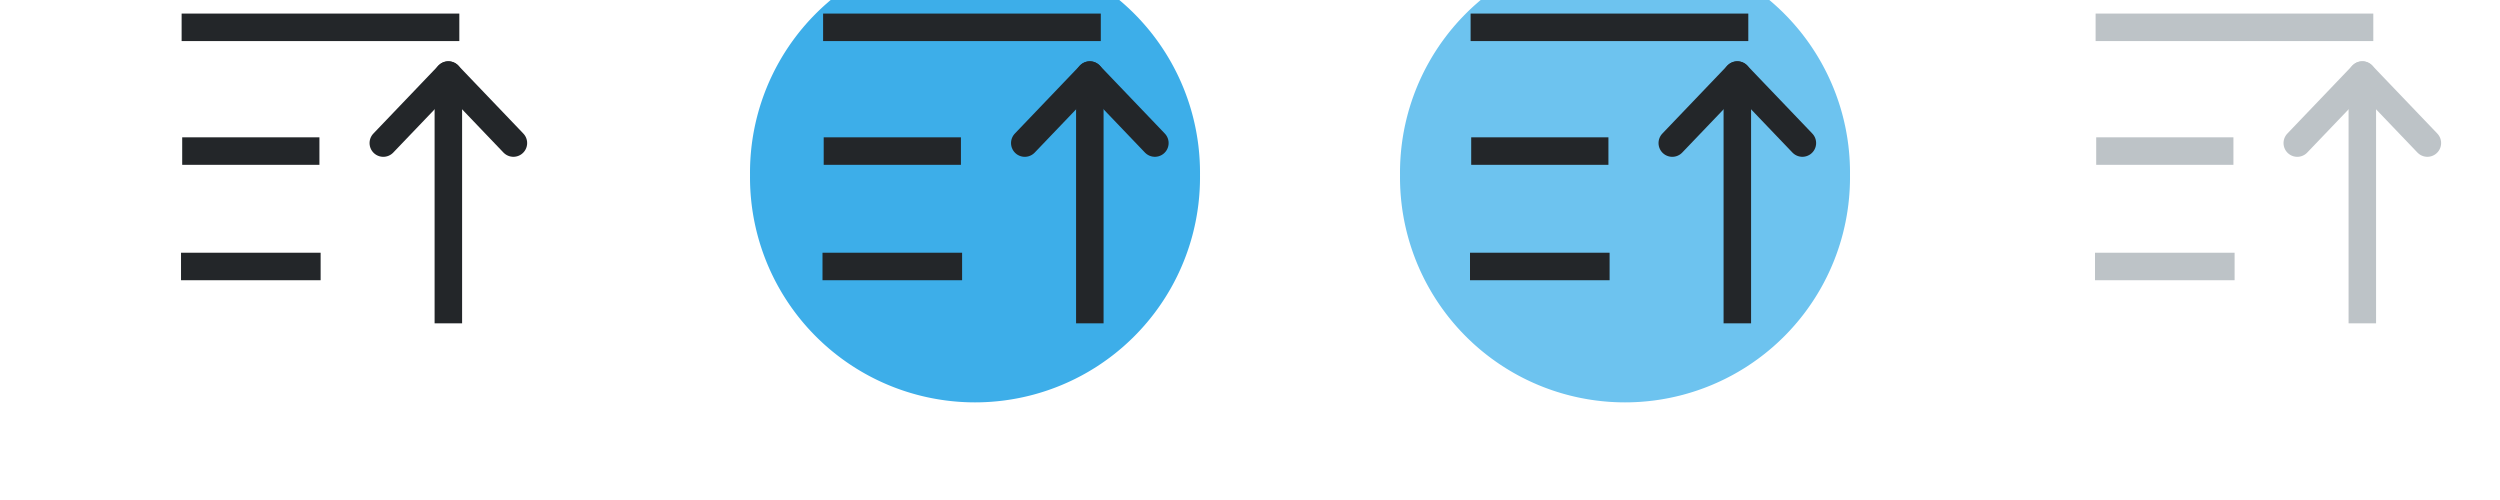 <?xml version="1.0" encoding="UTF-8"?>
<svg width="100" height="20" version="1.0" xmlns="http://www.w3.org/2000/svg">
 <defs>
  <style id="current-color-scheme" type="text/css">.ColorScheme-Text {
        color:#000000;
      }
      .ColorScheme-Background{
        color:#7f7f7f;
      }
      .ColorScheme-ViewText {
        color:#000000;
      }
      .ColorScheme-ViewBackground{
        color:#ffffff;
      }
      .ColorScheme-ViewHover {
        color:#3daee9;
      }
      .ColorScheme-ViewFocus{
        color:#3a90be;
      }
      .ColorScheme-ButtonText {
        color:#000000;
      }
      .ColorScheme-ButtonBackground{
        color:#E9E8E8;
      }
      .ColorScheme-ButtonHover {
        color:#1489ff;
      }
      .ColorScheme-ButtonFocus{
        color:#2B74C7;
      }</style>
 </defs>
 <g id="active-center" stroke="#232629">
  <rect x="-3.9673e-7" y="-6" width="26" height="26" opacity="0" stroke-width="1.3"/>
  <g fill="none" stroke-width="1.1">
   <path d="m7.265 1.093h11.108"/>
   <path d="m7.288 6.043h5.489"/>
   <path d="m7.241 10.659h5.584"/>
   <g stroke-linejoin="round">
    <path d="m17.934 12.934v-9.932"/>
    <path d="m15.332 5.723 2.602-2.72" stroke-linecap="round"/>
    <path d="m17.934 3.002 2.602 2.72" stroke-linecap="round"/>
   </g>
  </g>
 </g>
 <g id="hover-center">
  <rect x="26" y="-6" width="26" height="26" opacity="0" stroke-width="1.3"/>
  <path class="ColorScheme-ViewHover" d="m48 7a9 9 0 1 1-17.999 0 9 9 0 1 1 17.999 0z" fill="currentColor" stroke-width="1.5"/>
  <g fill="none" stroke="#232629" stroke-width="1.1">
   <path d="m32.924 1.093h11.108"/>
   <path d="m32.948 6.043h5.489"/>
   <path d="m32.9 10.659h5.584"/>
   <g stroke-linejoin="round">
    <path d="m43.593 12.934v-9.932"/>
    <path d="m40.991 5.723 2.602-2.72" stroke-linecap="round"/>
    <path d="m43.593 3.002 2.602 2.72" stroke-linecap="round"/>
   </g>
  </g>
 </g>
 <g id="inactive-center">
  <rect x="78" y="-6" width="26" height="26" opacity="0" stroke-width="1.3"/>
  <g fill="none" stroke="#bdc3c7" stroke-width="1.1">
   <path d="m83.824 1.093h11.108"/>
   <path d="m83.848 6.043h5.489"/>
   <path d="m83.8 10.659h5.584"/>
   <g stroke-linejoin="round">
    <path d="m94.493 12.934v-9.932"/>
    <path d="m91.891 5.723 2.602-2.72" stroke-linecap="round"/>
    <path d="m94.493 3.002 2.602 2.72" stroke-linecap="round"/>
   </g>
  </g>
 </g>
 <g id="pressed-center">
  <rect x="52" y="-6" width="26" height="26" opacity="0" stroke-width="1.1"/>
  <path class="ColorScheme-ViewHover" d="m74 7a9 9 0 1 1-17.999 0 9 9 0 1 1 17.999 0z" fill="currentColor" fill-opacity=".75" stroke-width="1.5"/>
  <g fill="none" stroke="#232629" stroke-width="1.1">
   <path d="m58.824 1.093h11.108"/>
   <path d="m58.848 6.043h5.489"/>
   <path d="m58.8 10.659h5.584"/>
   <g stroke-linejoin="round">
    <path d="m69.493 12.934v-9.932"/>
    <path d="m66.891 5.723 2.602-2.72" stroke-linecap="round"/>
    <path d="m69.493 3.002 2.602 2.72" stroke-linecap="round"/>
   </g>
  </g>
 </g>
 <g id="hover-inactive-center">
  <rect x="104" y="-6" width="26" height="26" opacity="0" stroke-width="1.3"/>
  <path class="ColorScheme-ViewHover" d="m126 7a9 9 0 1 1-17.999 0 9 9 0 1 1 17.999 0z" fill="currentColor" stroke-width="1.5"/>
  <g fill="none" stroke="#232629" stroke-width="1.1">
   <path d="m110.82 1.093h11.108"/>
   <path d="m110.85 6.043h5.489"/>
   <path d="m110.8 10.659h5.584"/>
   <g stroke-linejoin="round">
    <path d="m121.49 12.934v-9.932"/>
    <path d="m118.89 5.723 2.602-2.72" stroke-linecap="round"/>
    <path d="m121.49 3.002 2.602 2.72" stroke-linecap="round"/>
   </g>
  </g>
 </g>
 <g id="pressed-inactive-center">
  <rect x="130" y="-6" width="26" height="26" opacity="0" stroke-width="1.3"/>
  <path class="ColorScheme-ViewHover" d="m152 7a9 9 0 1 1-17.999 0 9 9 0 1 1 17.999 0z" fill="currentColor" fill-opacity=".75" stroke-width="1.5"/>
  <g fill="none" stroke="#232629" stroke-width="1.1">
   <path d="m136.92 1.093h11.108"/>
   <path d="m136.95 6.043h5.489"/>
   <path d="m136.9 10.659h5.584"/>
   <g stroke-linejoin="round">
    <path d="m147.59 12.934v-9.932"/>
    <path d="m144.99 5.723 2.602-2.72" stroke-linecap="round"/>
    <path d="m147.59 3.002 2.602 2.72" stroke-linecap="round"/>
   </g>
  </g>
 </g>
</svg>
